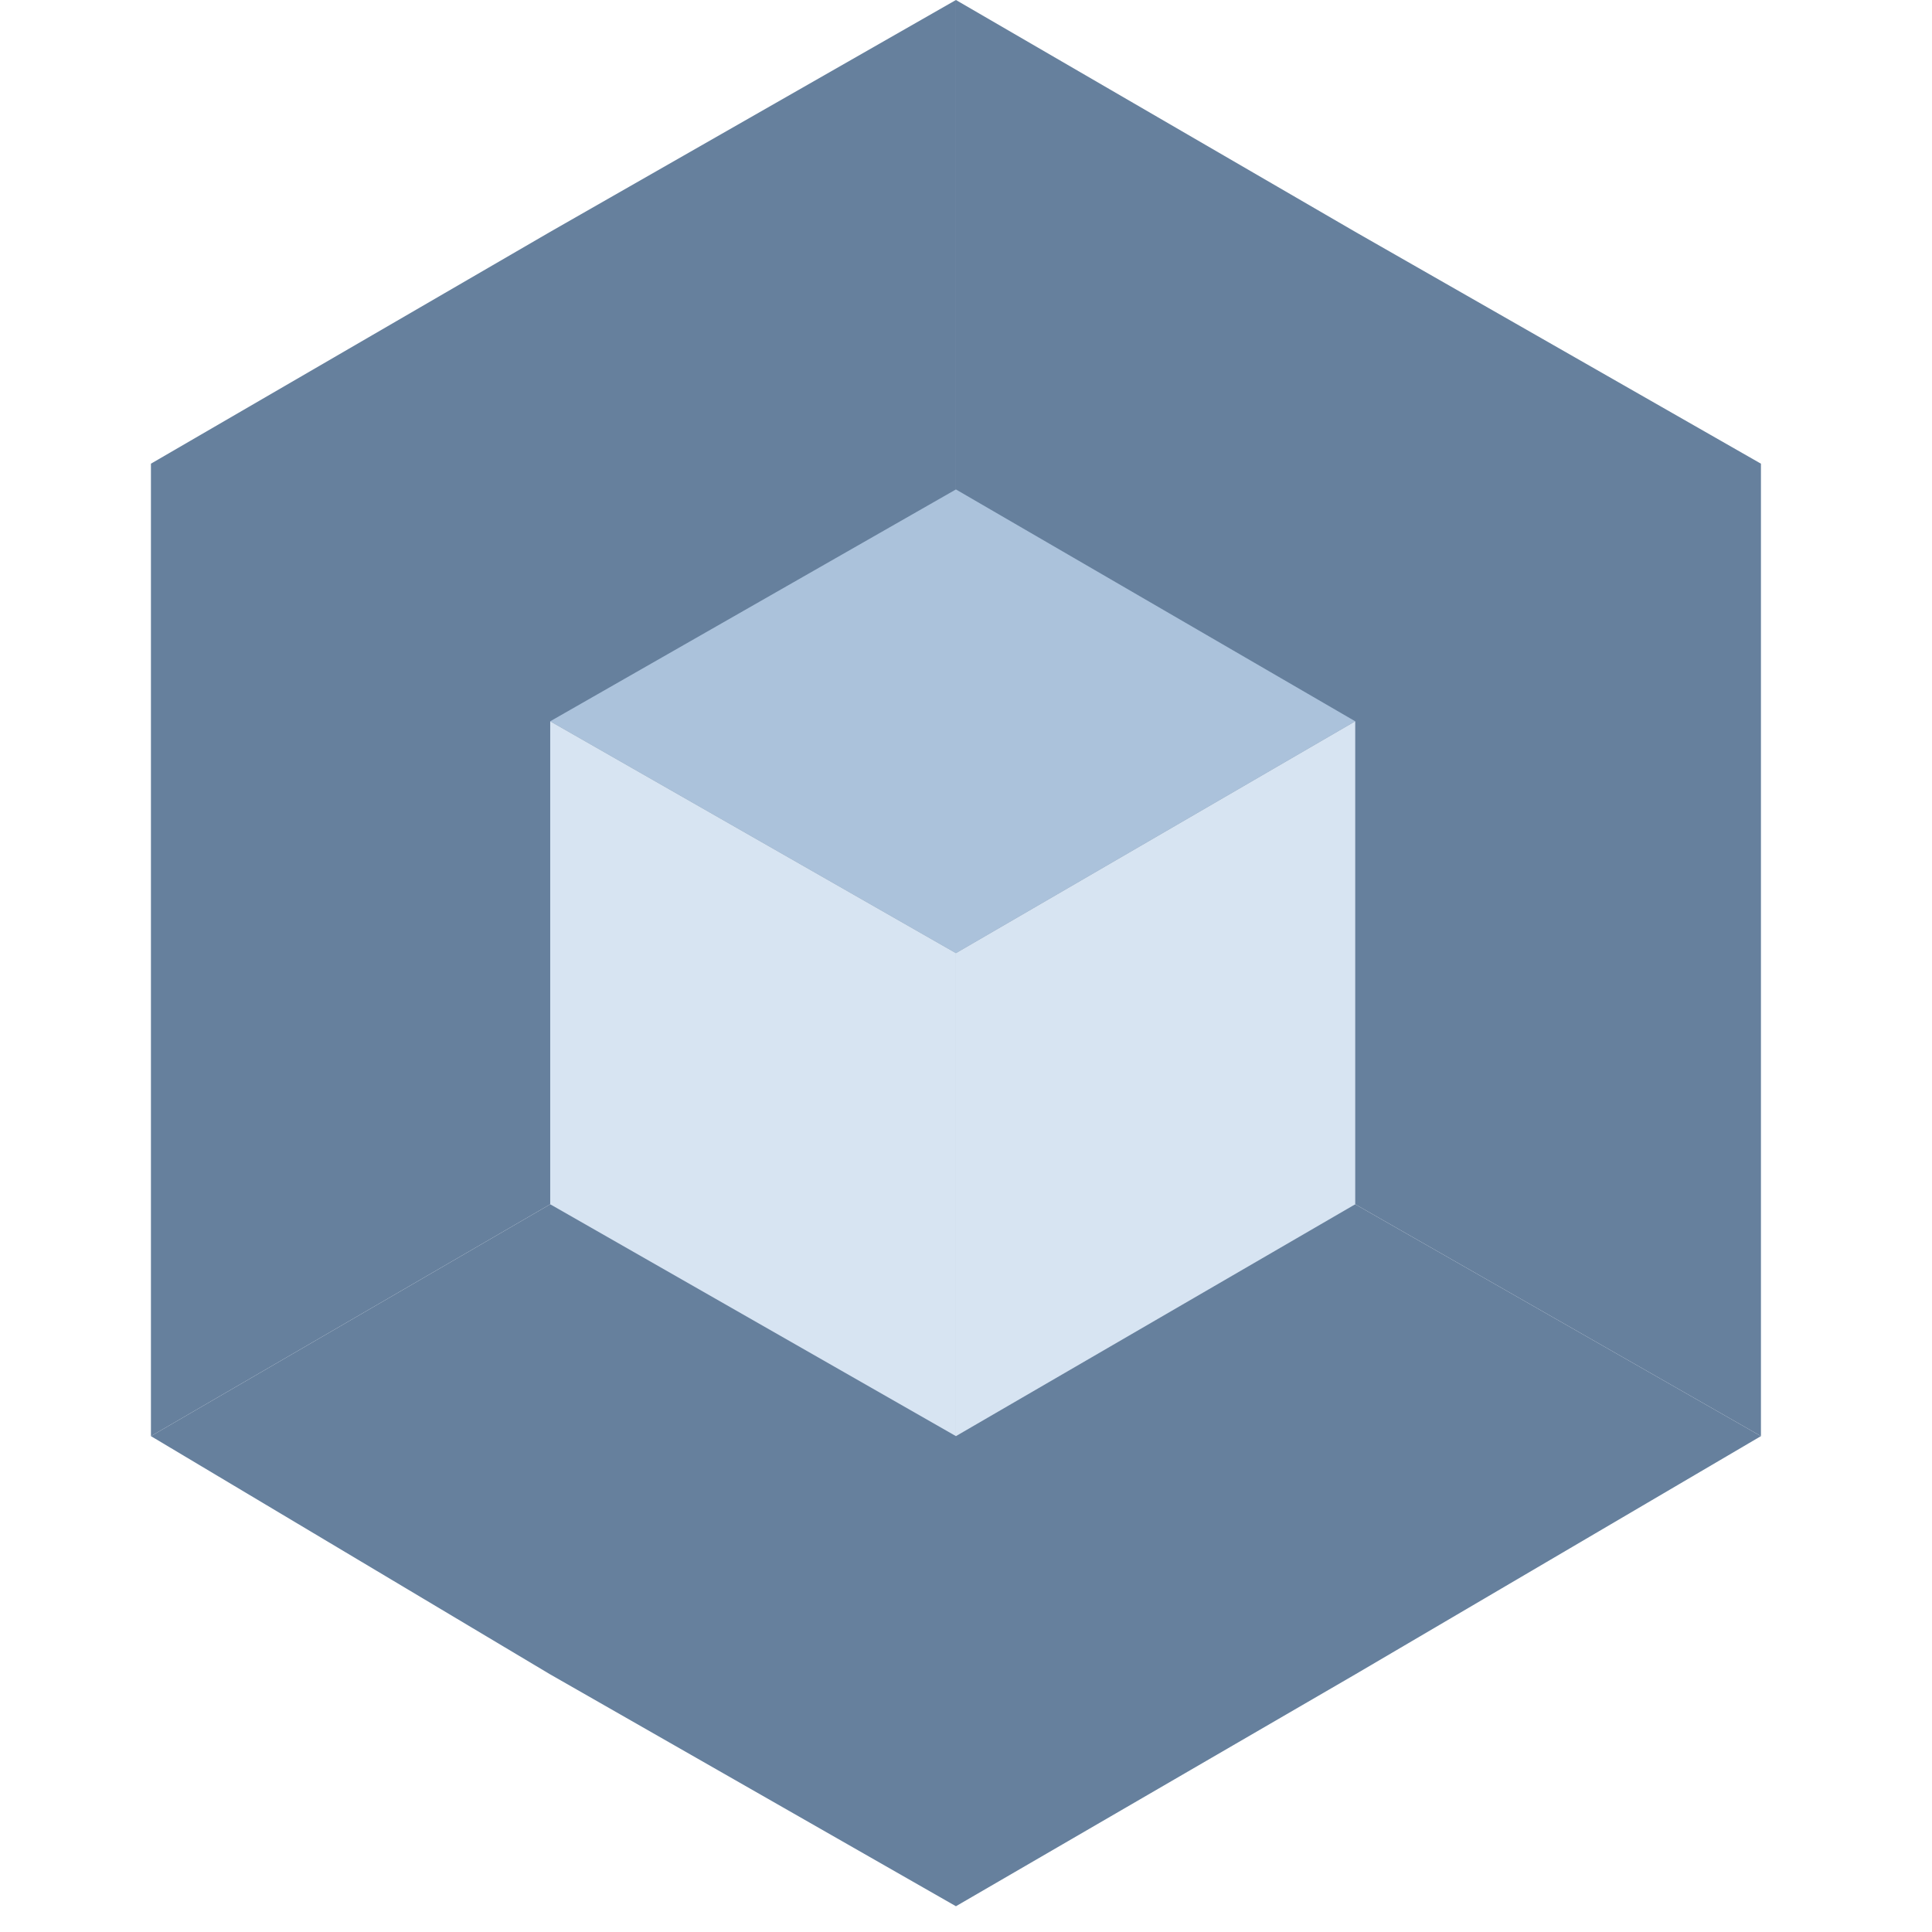 <?xml version="1.0" encoding="UTF-8"?>
<svg width="128px" height="128px" viewBox="0 0 128 128" version="1.1" xmlns="http://www.w3.org/2000/svg" xmlns:xlink="http://www.w3.org/1999/xlink">
    <!-- Generator: Sketch 63.1 (92452) - https://sketch.com -->
    <title>Shaded 128</title>
    <desc>Created with Sketch.</desc>
    <g id="Shaded" stroke="none" stroke-width="1" fill="none" fill-rule="evenodd">
        <g transform="translate(10, 0)" fill-rule="nonzero" id="Shape">
            <polygon fill="#66809D" points="79.787 110.933 53.333 126.293 26.453 110.933 0 95.147 26.453 79.787 53.333 64.427 79.787 79.787 106.667 95.147"></polygon>
            <polygon fill="#66809D" points="26.453 79.787 0 95.147 0 63.147 0 30.72 26.453 15.36 53.333 0 53.333 32.427 53.333 64.427"></polygon>
            <polygon fill="#66809D" points="79.787 79.787 53.333 64.427 53.333 32.427 53.333 0 79.787 15.36 106.667 30.72 106.667 63.147 106.667 95.147"></polygon>
            <polygon fill="#ABC2DB" points="26.453 47.787 53.333 63.147 79.787 47.787 53.333 32.427"></polygon>
            <polygon fill="#D7E4F2" points="26.453 79.787 53.333 95.147 53.333 63.147 26.453 47.787"></polygon>
            <polygon fill="#D7E4F2" points="79.787 79.787 53.333 95.147 53.333 63.147 79.787 47.787"></polygon>
        </g>
    </g>
</svg>
